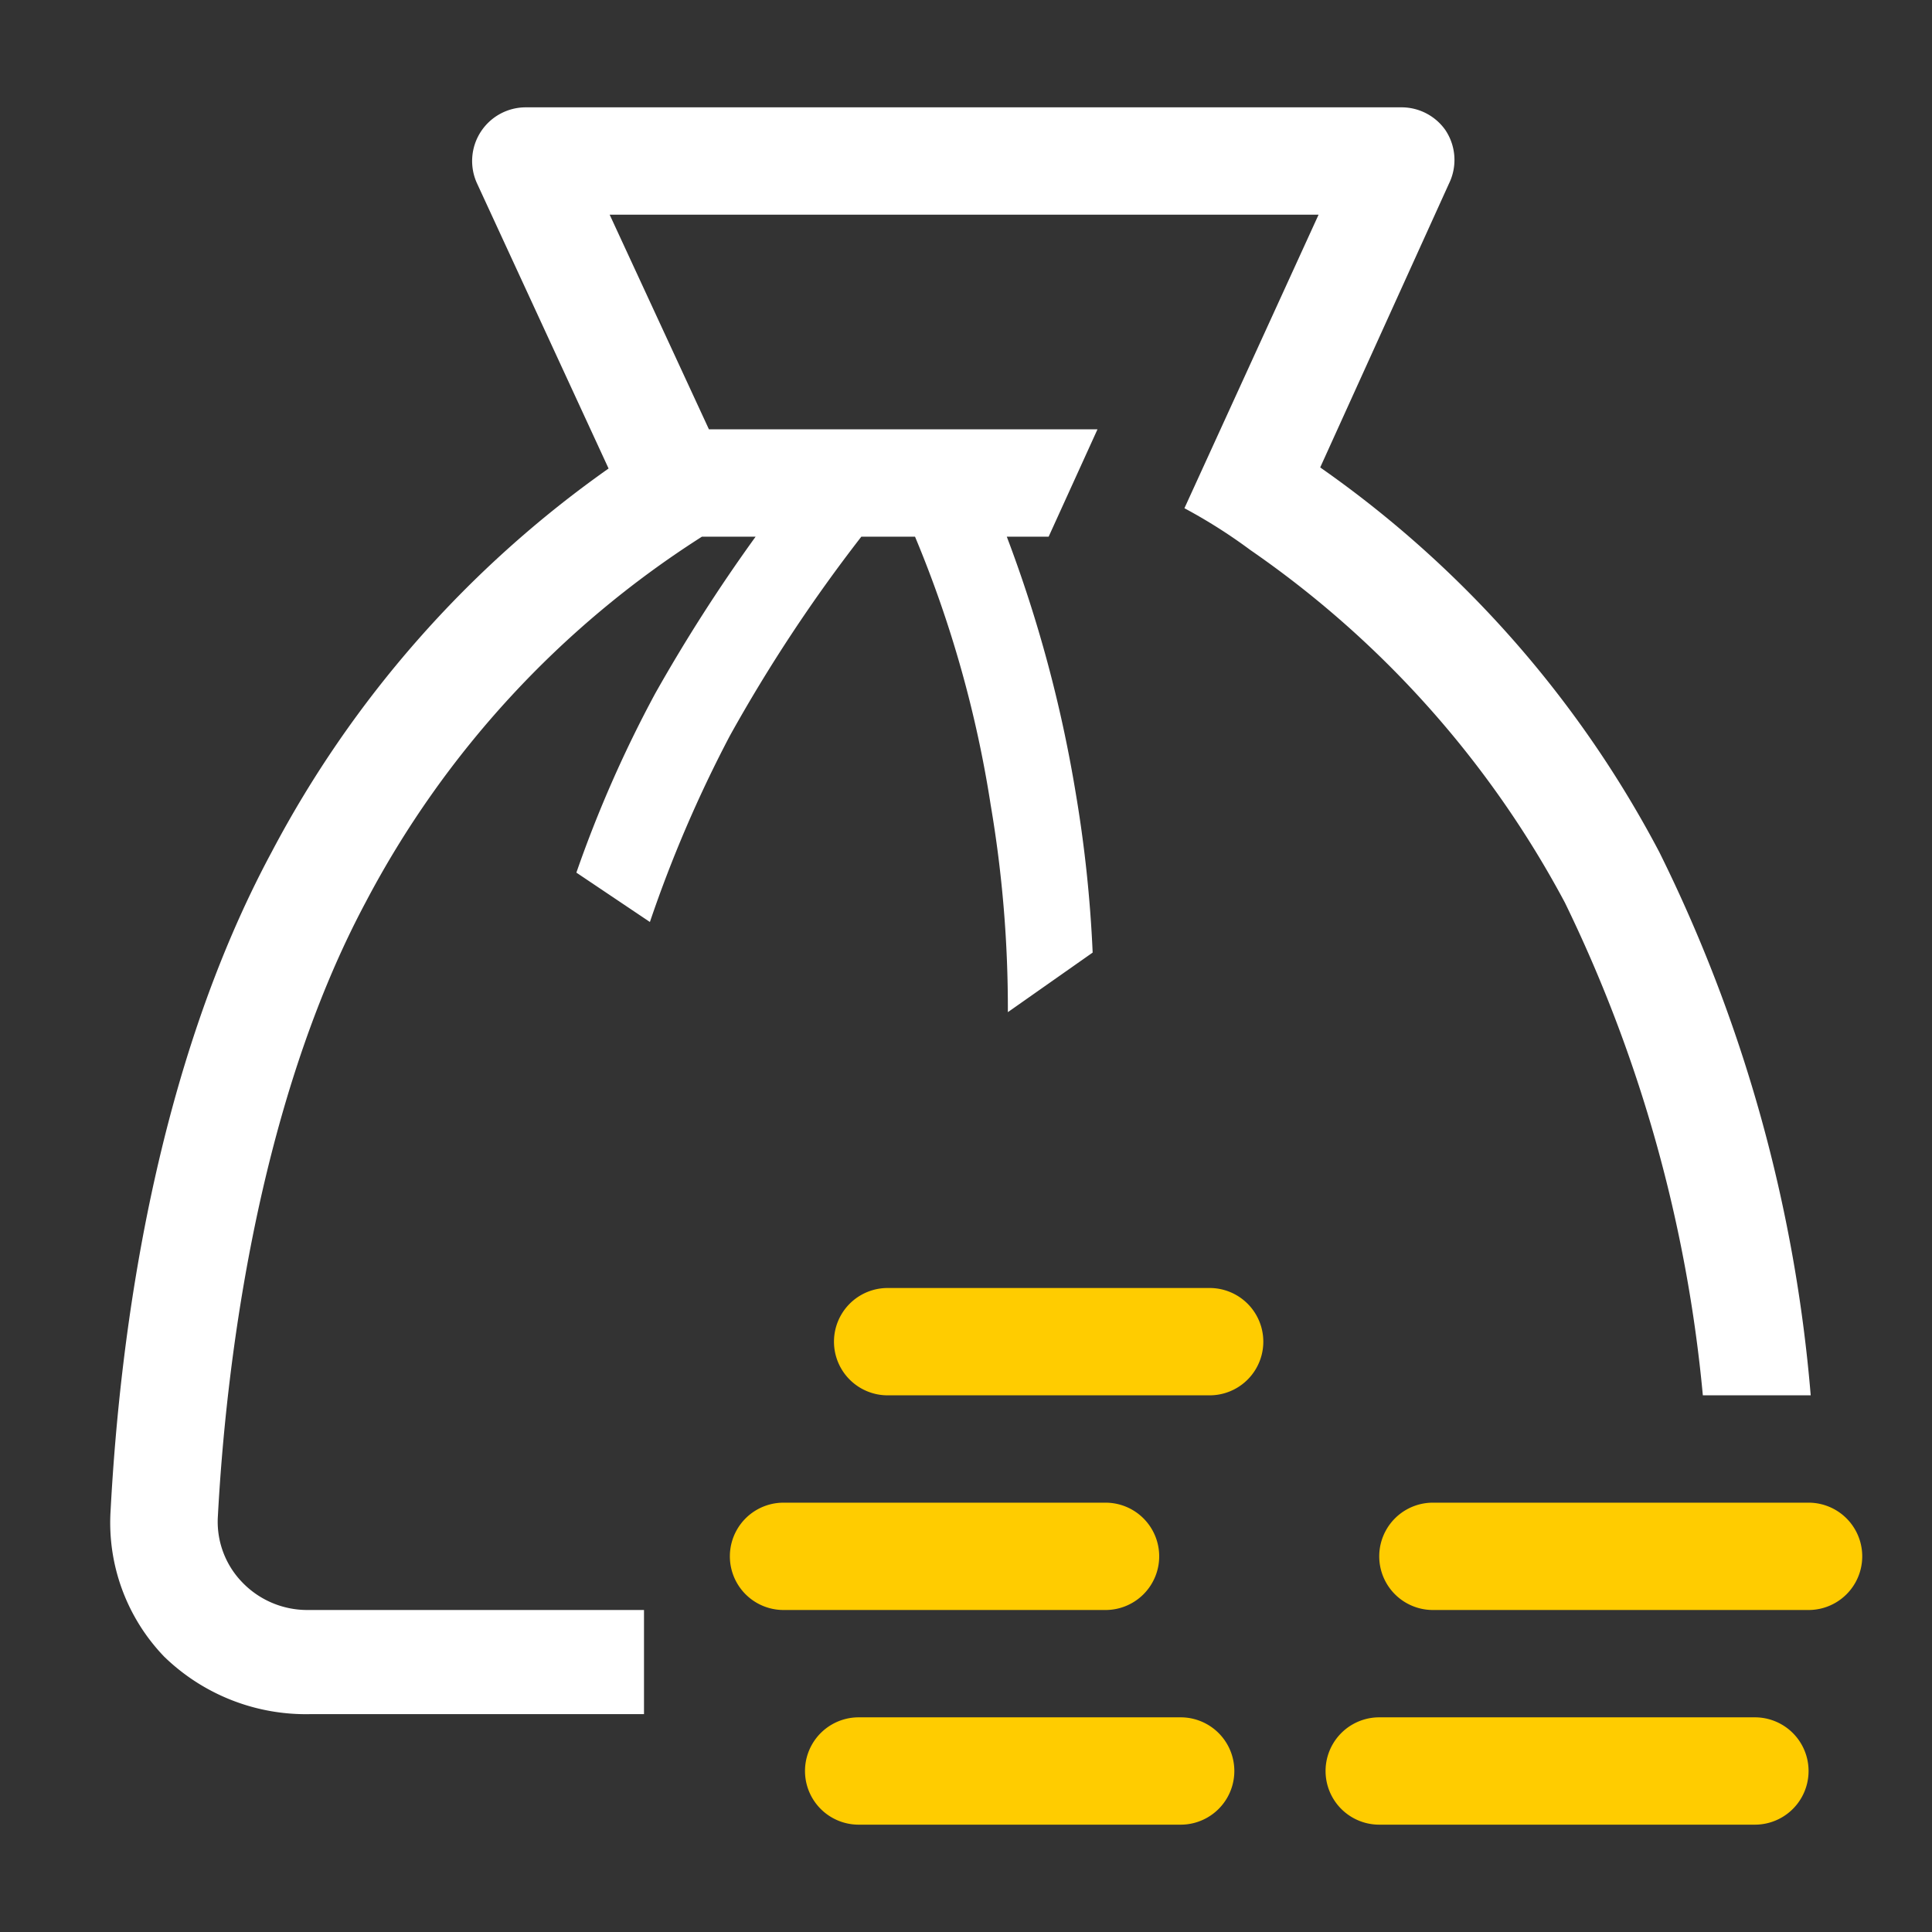 <?xml version="1.0" encoding="UTF-8" standalone="no"?>
<svg
   version="1.1"
   width="36"
   height="36"
   viewBox="0 0 36 36"
   preserveAspectRatio="xMidYMid meet"
   id="svg6"
   sodipodi:docname="coinbag.svg"
   inkscape:version="1.3 (0e150ed6c4, 2023-07-21)"
   xmlns:inkscape="http://www.inkscape.org/namespaces/inkscape"
   xmlns:sodipodi="http://sodipodi.sourceforge.net/DTD/sodipodi-0.dtd"
   xmlns="http://www.w3.org/2000/svg"
   xmlns:svg="http://www.w3.org/2000/svg">
  <rect x="0" y="0" width="36" height="36" fill="#333333" stroke="none"/>
  <defs
     id="defs6" />
  <sodipodi:namedview
     id="namedview6"
     pagecolor="#ffffff"
     bordercolor="#000000"
     borderopacity="0.25"
     inkscape:showpageshadow="2"
     inkscape:pageopacity="0.0"
     inkscape:pagecheckerboard="0"
     inkscape:deskcolor="#d1d1d1"
     inkscape:zoom="24.305556"
     inkscape:cx="18"
     inkscape:cy="18"
     inkscape:window-width="1920"
     inkscape:window-height="1048"
     inkscape:window-x="0"
     inkscape:window-y="32"
     inkscape:window-maximized="1"
     inkscape:current-layer="svg6" />
  <title
     id="title1">coin-bag-line</title>
  <path
     d="M21.6,29a1,1,0,0,0-1-1h-6a1,1,0,0,0,0,2h6A1,1,0,0,0,21.6,29Z"
     class="clr-i-outline clr-i-outline-path-1"
     id="path1"
     style="fill:#ffcc00" />
  <path
     d="M22.54,24h-6a1,1,0,0,0,0,2h6a1,1,0,0,0,0-2Z"
     class="clr-i-outline clr-i-outline-path-2"
     id="path2"
     style="fill:#ffcc00" />
  <path
     d="M22,32H16a1,1,0,0,0,0,2h6a1,1,0,0,0,0-2Z"
     class="clr-i-outline clr-i-outline-path-3"
     id="path3"
     style="fill:#ffcc00" />
  <path
     d="M32.7,32h-7a1,1,0,0,0,0,2h7a1,1,0,0,0,0-2Z"
     class="clr-i-outline clr-i-outline-path-4"
     id="path4"
     style="fill:#ffcc00" />
  <path
     d="M33.7,28h-7a1,1,0,0,0,0,2h7a1,1,0,0,0,0-2Z"
     class="clr-i-outline clr-i-outline-path-5"
     id="path5"
     style="fill:#ffcc00" />
  <path
     d="M33.74,26a28,28,0,0,0-2.82-10.12A20.24,20.24,0,0,0,24.6,8.71L27,3.42a1,1,0,0,0-.07-1A1,1,0,0,0,26.13,2H9.8a1,1,0,0,0-.91,1.42l2.45,5.31a20.33,20.33,0,0,0-6.28,7.15c-2.15,4-2.82,8.89-3,12.28a3.6,3.6,0,0,0,1,2.71A3.79,3.79,0,0,0,5.8,31.94H12V30H5.72a1.68,1.68,0,0,1-1.21-.52,1.62,1.62,0,0,1-.45-1.23c.14-2.61.69-7.58,2.76-11.45A18,18,0,0,1,13.08,10h1a30.81,30.81,0,0,0-1.87,2.92,22.78,22.78,0,0,0-1.47,3.34l1.37.92a24,24,0,0,1,1.49-3.47A29.1,29.1,0,0,1,16.05,10h1a21.45,21.45,0,0,1,1.41,5,22.54,22.54,0,0,1,.32,3.86l1.58-1.11a24.15,24.15,0,0,0-.32-3A24.82,24.82,0,0,0,18.76,10h.78l.91-2H13.21L11.36,4H24.57l-2.5,5.47a9.93,9.93,0,0,1,1.23.78,18.63,18.63,0,0,1,5.86,6.57A26.59,26.59,0,0,1,31.73,26Z"
     class="clr-i-outline clr-i-outline-path-6"
     id="path6"
     style="fill:#ffffff" />
  <rect
     x="0"
     y="0"
     width="36"
     height="36"
     fill-opacity="0"
     id="rect6"
     style="fill:#ffffff" />
</svg>
